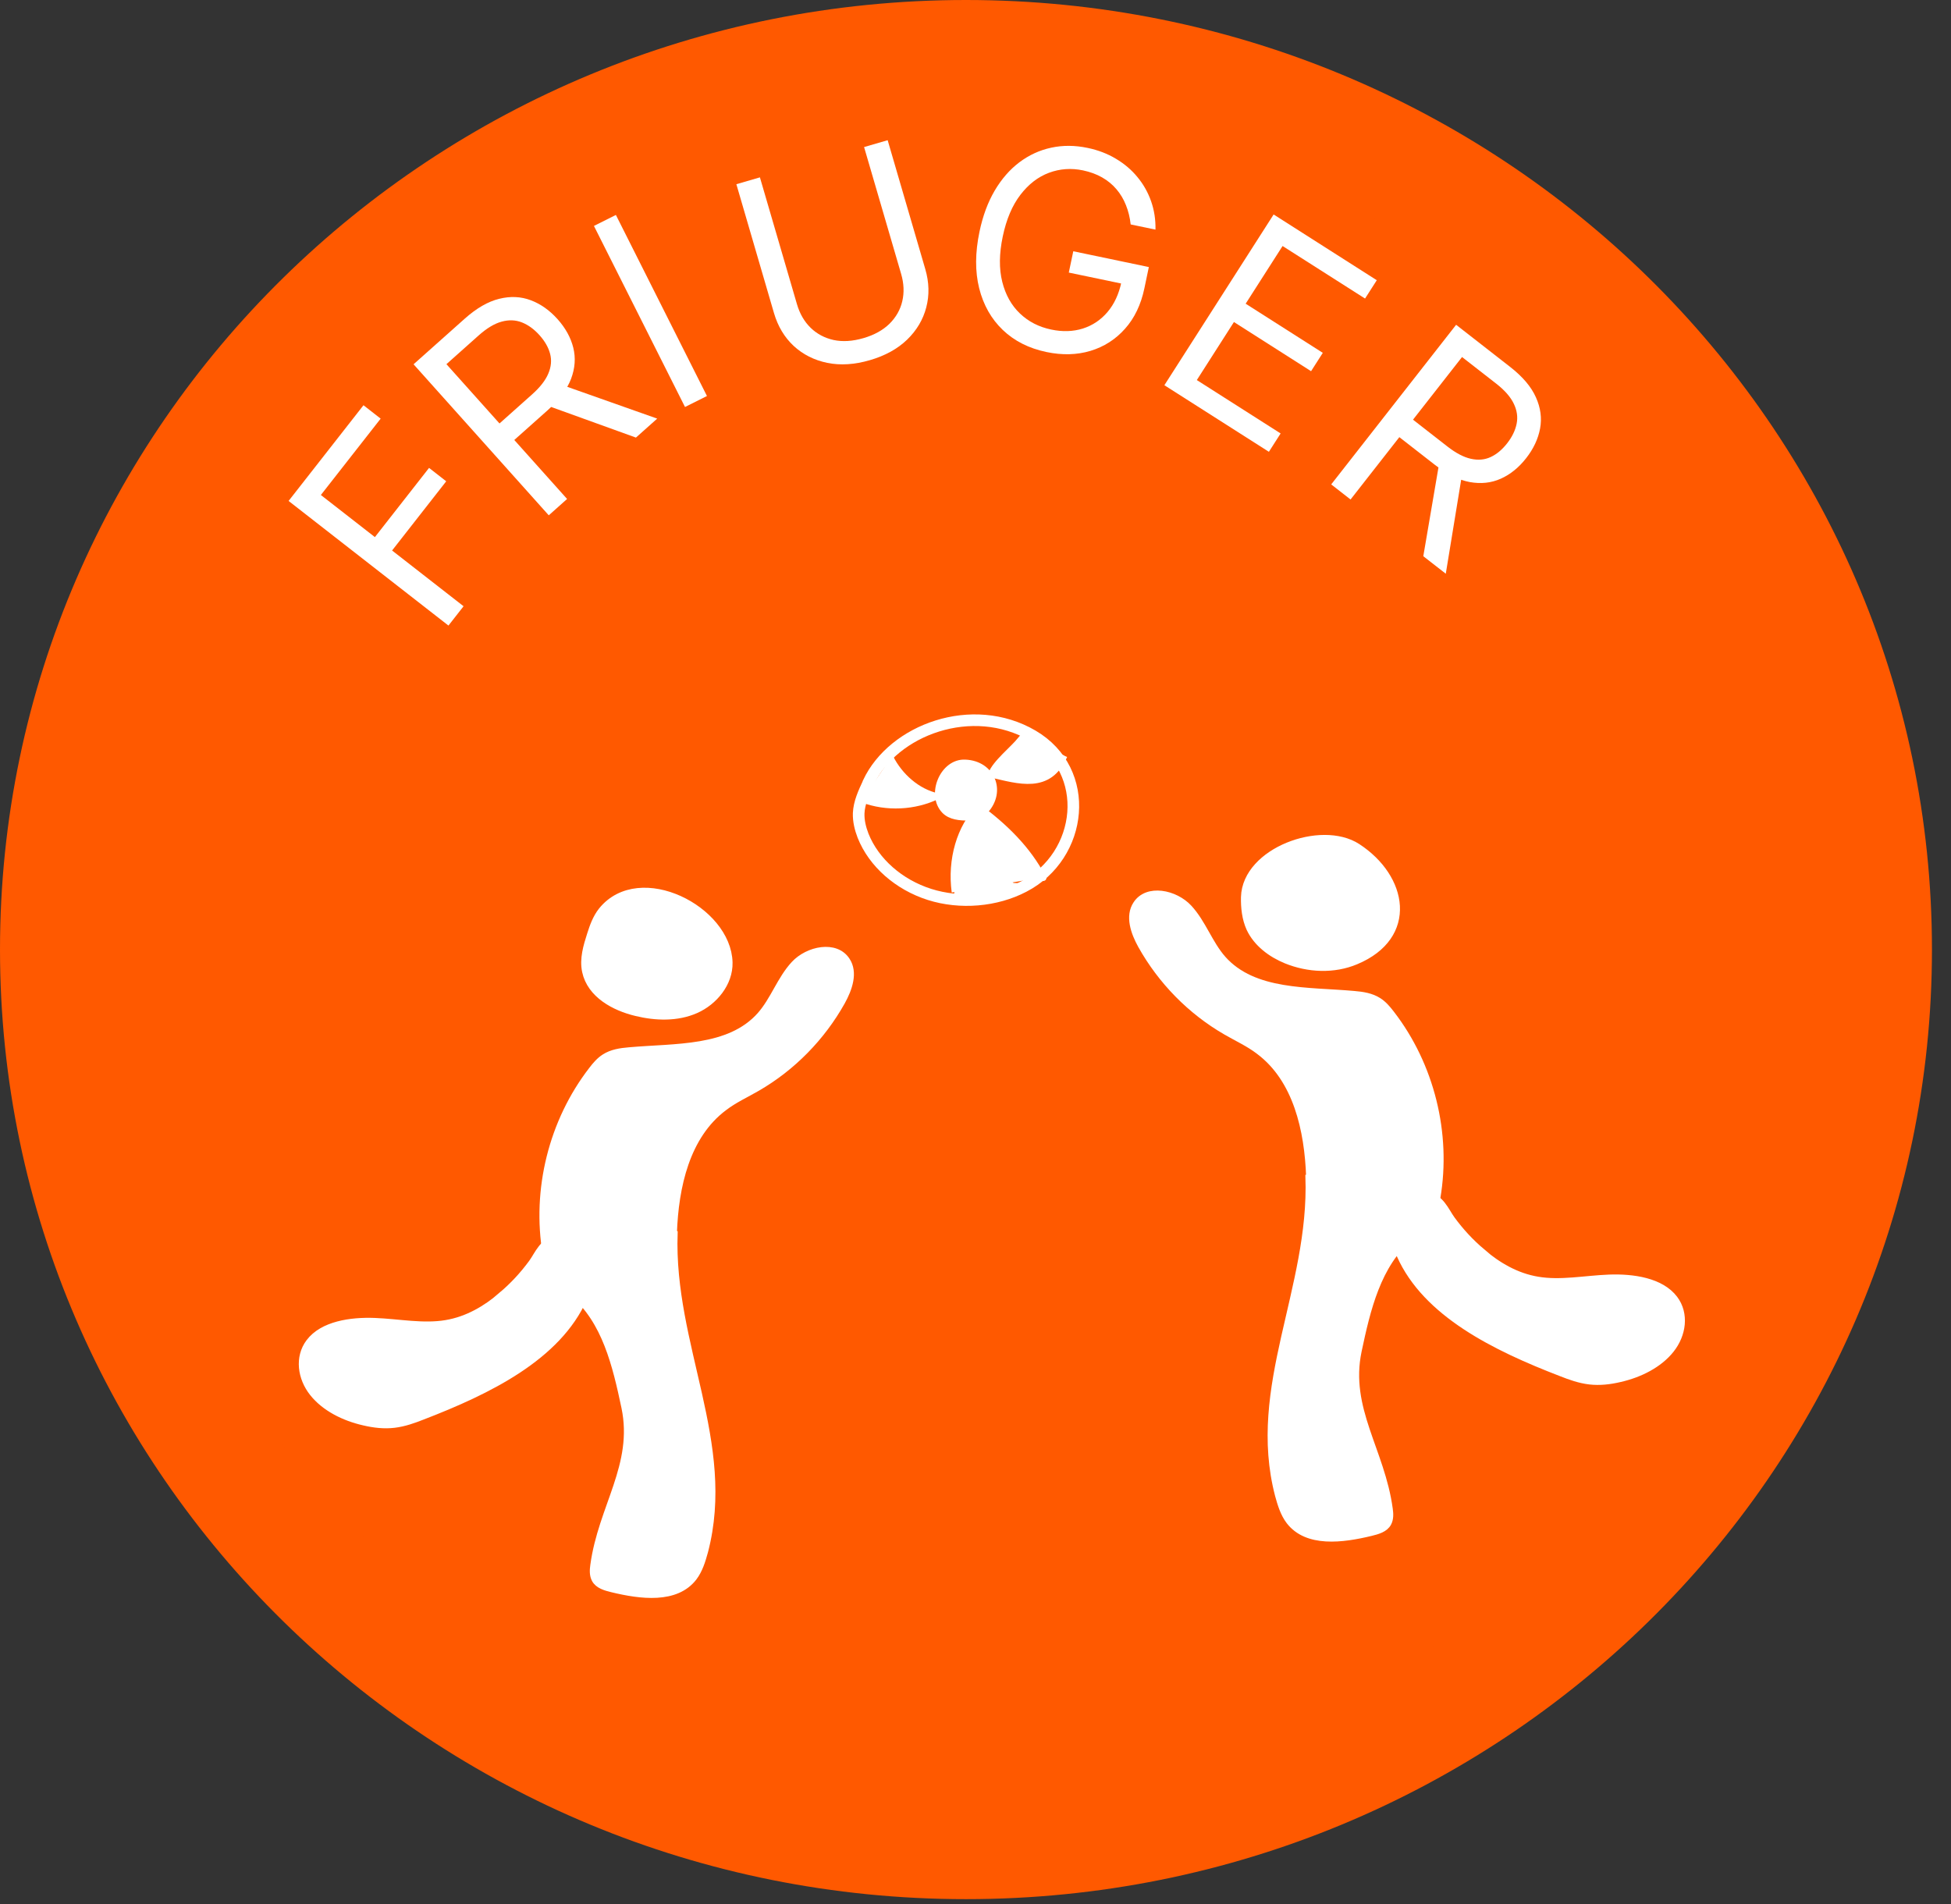<svg width="84" height="82" viewBox="0 0 84 82" fill="none" xmlns="http://www.w3.org/2000/svg">
<rect x="0" y="0" width="84" height="82" fill="#333333" stroke="none"/>
<path d="M41.59 79.275C63.179 79.275 80.68 62.088 80.68 40.887C80.68 19.687 63.179 2.5 41.59 2.5C20.001 2.5 2.5 19.687 2.5 40.887C2.5 62.088 20.001 79.275 41.59 79.275Z" fill="#FF5900" stroke="#FF5900" stroke-width="5" stroke-miterlimit="10"/>
<path d="M23.627 22.189L17.806 15.686L20.007 13.724C20.516 13.27 21.012 12.984 21.494 12.866C21.974 12.747 22.427 12.767 22.852 12.928C23.278 13.088 23.663 13.36 24.006 13.743C24.349 14.127 24.574 14.536 24.683 14.973C24.791 15.409 24.759 15.856 24.586 16.315C24.411 16.771 24.072 17.225 23.567 17.675L21.786 19.263L21.149 18.552L22.905 16.986C23.253 16.676 23.487 16.376 23.608 16.085C23.732 15.792 23.757 15.511 23.686 15.239C23.615 14.964 23.463 14.696 23.23 14.435C22.997 14.175 22.744 13.991 22.472 13.883C22.201 13.776 21.91 13.764 21.601 13.849C21.291 13.932 20.959 14.131 20.607 14.445L19.221 15.681L24.416 21.485L23.627 22.189ZM24.078 16.534L28.296 18.025L27.38 18.842L23.188 17.328L24.078 16.534Z" fill="white"/>
<path d="M26.517 9.255L30.438 17.052L29.493 17.525L25.572 9.728L26.517 9.255Z" fill="white"/>
<path d="M37.203 6.332L38.218 6.037L39.837 11.584C40.005 12.157 40.019 12.707 39.88 13.236C39.744 13.761 39.469 14.224 39.056 14.625C38.643 15.023 38.108 15.318 37.45 15.509C36.793 15.701 36.182 15.739 35.619 15.625C35.055 15.508 34.573 15.265 34.172 14.896C33.774 14.524 33.491 14.052 33.323 13.479L31.704 7.932L32.718 7.637L34.314 13.102C34.434 13.511 34.63 13.849 34.903 14.116C35.176 14.38 35.505 14.554 35.891 14.64C36.279 14.723 36.706 14.696 37.173 14.56C37.639 14.425 38.014 14.218 38.297 13.94C38.579 13.66 38.763 13.336 38.848 12.968C38.935 12.597 38.918 12.206 38.799 11.797L37.203 6.332Z" fill="white"/>
<path d="M48.681 9.664C48.648 9.364 48.58 9.087 48.477 8.833C48.376 8.577 48.24 8.348 48.068 8.147C47.898 7.946 47.692 7.777 47.451 7.639C47.21 7.502 46.935 7.401 46.626 7.336C46.12 7.231 45.633 7.265 45.163 7.44C44.694 7.615 44.284 7.931 43.933 8.389C43.581 8.847 43.328 9.445 43.173 10.185C43.018 10.924 43.011 11.575 43.152 12.135C43.292 12.695 43.547 13.151 43.915 13.5C44.282 13.85 44.731 14.08 45.259 14.19C45.748 14.293 46.201 14.278 46.618 14.148C47.037 14.015 47.392 13.778 47.681 13.438C47.973 13.096 48.174 12.663 48.284 12.14L48.587 12.273L46.017 11.737L46.21 10.819L49.463 11.499L49.271 12.416C49.123 13.12 48.845 13.7 48.436 14.157C48.029 14.615 47.533 14.932 46.947 15.109C46.365 15.283 45.735 15.3 45.056 15.158C44.3 15 43.672 14.683 43.174 14.207C42.679 13.733 42.34 13.134 42.158 12.411C41.978 11.688 41.983 10.877 42.172 9.976C42.313 9.3 42.531 8.711 42.825 8.21C43.122 7.706 43.478 7.298 43.891 6.987C44.305 6.676 44.761 6.466 45.26 6.359C45.758 6.251 46.281 6.254 46.829 6.369C47.28 6.463 47.685 6.619 48.046 6.836C48.41 7.052 48.719 7.315 48.973 7.626C49.231 7.936 49.426 8.283 49.561 8.668C49.695 9.05 49.758 9.456 49.749 9.887L48.681 9.664Z" fill="white"/>
<path d="M50.132 16.587L54.836 9.235L59.277 12.066L58.772 12.855L55.221 10.593L53.632 13.077L56.953 15.193L56.448 15.983L53.127 13.866L51.529 16.365L55.137 18.664L54.632 19.454L50.132 16.587Z" fill="white"/>
<path d="M57.315 20.858L62.693 13.985L65.018 15.798C65.556 16.217 65.926 16.653 66.127 17.105C66.331 17.556 66.391 18.004 66.308 18.451C66.225 18.898 66.025 19.324 65.708 19.729C65.391 20.134 65.028 20.428 64.617 20.612C64.206 20.796 63.759 20.844 63.276 20.756C62.795 20.666 62.288 20.413 61.755 19.997L59.872 18.53L60.461 17.778L62.316 19.224C62.683 19.511 63.021 19.687 63.329 19.755C63.639 19.824 63.922 19.799 64.177 19.681C64.436 19.562 64.673 19.365 64.888 19.09C65.104 18.815 65.24 18.534 65.298 18.248C65.356 17.962 65.316 17.674 65.177 17.386C65.04 17.096 64.786 16.805 64.414 16.515L62.948 15.373L58.148 21.508L57.315 20.858ZM62.97 20.296L62.248 24.704L61.28 23.95L62.029 19.563L62.97 20.296Z" fill="white"/>
<path d="M19.308 26.936L12.425 21.57L15.65 17.449L16.389 18.026L13.815 21.314L16.141 23.127L18.473 20.147L19.212 20.724L16.881 23.704L19.959 26.104L19.308 26.936Z" fill="white"/>
<path d="M37.39 33.702C37.19 34.131 36.99 34.56 36.97 35.019C36.96 35.349 37.04 35.678 37.16 35.987C37.62 37.145 38.7 38.093 40.02 38.513C41.34 38.932 42.88 38.802 44.08 38.173C46.64 36.846 47.05 33.193 44.46 31.675C41.87 30.158 38.46 31.416 37.39 33.692V33.702Z" stroke="white" stroke-width="0.5" stroke-miterlimit="10"/>
<path d="M25.99 39.272C25.76 39.561 25.63 39.92 25.52 40.27C25.36 40.769 25.2 41.298 25.31 41.807C25.51 42.745 26.49 43.284 27.42 43.504C28.24 43.703 29.14 43.733 29.91 43.394C30.68 43.055 31.31 42.286 31.29 41.448C31.24 39.242 27.55 37.345 25.99 39.272Z" fill="white" stroke="white" stroke-width="0.5" stroke-miterlimit="10"/>
<path d="M53.68 38.632C53.67 39.071 53.72 39.531 53.9 39.93C54.19 40.549 54.78 40.988 55.41 41.247C56.34 41.627 57.42 41.676 58.34 41.287C60.8 40.259 60.35 37.834 58.39 36.556C56.89 35.578 53.73 36.736 53.68 38.632Z" fill="white" stroke="white" stroke-width="0.5" stroke-miterlimit="10"/>
<path d="M56.36 50.67C56.29 48.674 55.81 46.488 54.2 45.28C53.76 44.941 53.25 44.711 52.77 44.432C51.25 43.553 49.98 42.256 49.12 40.719C48.81 40.16 48.56 39.451 48.91 38.922C49.39 38.184 50.6 38.433 51.2 39.082C51.8 39.731 52.08 40.619 52.66 41.278C53.99 42.775 56.31 42.615 58.3 42.795C58.67 42.825 59.05 42.885 59.36 43.084C59.58 43.224 59.75 43.424 59.91 43.633C61.63 45.859 62.36 48.803 61.89 51.578C61.84 51.888 61.76 52.207 61.59 52.477C61.38 52.806 61.03 53.026 60.73 53.275C59.33 54.453 58.88 56.379 58.5 58.176C57.98 60.661 59.5 62.458 59.84 64.973C59.87 65.183 59.88 65.402 59.78 65.592C59.64 65.851 59.32 65.941 59.03 66.011C57.8 66.31 56.27 66.51 55.5 65.512C55.25 65.183 55.13 64.783 55.02 64.384C53.8 59.713 56.5 55.511 56.33 50.68L56.36 50.67Z" fill="white" stroke="white" stroke-width="0.25" stroke-miterlimit="10"/>
<path d="M29.02 53.096C29.09 51.099 29.57 48.914 31.18 47.706C31.62 47.367 32.13 47.137 32.61 46.858C34.13 45.979 35.4 44.682 36.26 43.145C36.57 42.586 36.82 41.877 36.47 41.348C35.99 40.609 34.78 40.859 34.18 41.508C33.58 42.157 33.3 43.045 32.72 43.703C31.39 45.201 29.07 45.041 27.08 45.221C26.71 45.251 26.33 45.31 26.02 45.51C25.8 45.65 25.63 45.849 25.47 46.059C23.75 48.285 23.02 51.229 23.49 54.004C23.54 54.313 23.62 54.633 23.79 54.902C24 55.232 24.35 55.451 24.65 55.701C26.05 56.879 26.5 58.805 26.88 60.602C27.4 63.087 25.88 64.883 25.54 67.399C25.51 67.608 25.5 67.828 25.6 68.017C25.74 68.277 26.06 68.367 26.35 68.437C27.58 68.736 29.11 68.936 29.88 67.938C30.13 67.608 30.25 67.209 30.36 66.81C31.58 62.139 28.88 57.937 29.05 53.106L29.02 53.096Z" fill="white" stroke="white" stroke-width="0.25" stroke-miterlimit="10"/>
<path d="M63.74 53.994C64.42 54.573 65.23 55.062 66.19 55.221C67.19 55.391 68.25 55.172 69.28 55.132C70.31 55.092 71.47 55.271 72.01 55.99C72.46 56.589 72.35 57.427 71.86 58.046C71.37 58.665 70.56 59.074 69.72 59.264C69.3 59.364 68.87 59.413 68.45 59.364C68.03 59.314 67.64 59.174 67.26 59.024C64.41 57.926 61.47 56.479 60.37 53.994C60.07 53.325 59.83 51.389 61.34 51.548C61.95 51.608 62.15 52.197 62.42 52.566C62.8 53.086 63.24 53.565 63.75 53.994H63.74Z" fill="white" stroke="white" stroke-width="0.5" stroke-miterlimit="10"/>
<path d="M21.669 55.861C20.989 56.44 20.179 56.929 19.219 57.089C18.219 57.258 17.159 57.039 16.129 56.999C15.099 56.959 13.939 57.139 13.399 57.857C12.949 58.456 13.059 59.294 13.549 59.913C14.039 60.532 14.849 60.941 15.689 61.131C16.109 61.231 16.539 61.281 16.959 61.231C17.379 61.181 17.769 61.041 18.149 60.891C20.999 59.794 23.939 58.346 25.039 55.861C25.339 55.192 25.579 53.256 24.069 53.416C23.459 53.475 23.259 54.064 22.989 54.434C22.609 54.953 22.169 55.432 21.659 55.861H21.669Z" fill="white" stroke="white" stroke-width="0.5" stroke-miterlimit="10"/>
<path d="M45.83 32.545C45.17 34.072 43.85 33.623 42.66 33.353C42.84 32.844 43.62 32.255 43.95 31.826C44.05 31.696 44.25 31.567 44.35 31.696" fill="white"/>
<path d="M45.83 32.545C45.17 34.072 43.85 33.623 42.66 33.353C42.84 32.844 43.62 32.255 43.95 31.826C44.05 31.696 44.25 31.567 44.35 31.696" stroke="white" stroke-width="0.25" stroke-miterlimit="10"/>
<path d="M41.1 38.413C40.91 37.015 41.321 35.608 42.16 34.77C43.211 35.548 44.261 36.536 44.91 37.804C44.931 37.834 44.95 37.754 44.91 37.774" fill="white"/>
<path d="M41.1 38.413C40.91 37.015 41.321 35.608 42.16 34.77C43.211 35.548 44.261 36.536 44.91 37.804C44.931 37.834 44.95 37.754 44.91 37.774" stroke="white" stroke-width="0.25" stroke-miterlimit="10"/>
<path d="M37.13 34.431C38.17 34.821 39.38 34.761 40.37 34.282C39.49 34.092 38.74 33.403 38.35 32.635" fill="white"/>
<path d="M37.13 34.431C38.17 34.821 39.38 34.761 40.37 34.282C39.49 34.092 38.74 33.403 38.35 32.635" stroke="white" stroke-width="0.25" stroke-miterlimit="10"/>
<path d="M42.43 38.005C42.21 38.005 41.98 38.005 41.79 38.115C42.48 38.115 43.17 38.115 43.86 38.154C43.24 38.085 42.69 38.614 42.07 38.584C42.47 38.324 43.01 38.374 43.45 38.194C42.8 38.224 42.18 38.554 41.53 38.474C41.85 38.274 42.24 38.254 42.61 38.264C42.15 38.394 41.68 38.474 41.2 38.484C41.21 38.434 41.27 38.434 41.32 38.434C42.03 38.434 42.9 38.444 43.54 38.095C43.3 37.885 42.72 38.005 42.42 38.005H42.43Z" stroke="white" stroke-width="0.25" stroke-miterlimit="10"/>
<path d="M40.66 34.909C40.92 35.179 41.33 35.209 41.71 35.209C41.84 35.209 41.97 35.209 42.09 35.159C42.23 35.109 42.34 35.009 42.44 34.899C43.19 34.071 42.72 32.883 41.56 32.833C40.59 32.783 40 34.221 40.66 34.909Z" fill="white" stroke="white" stroke-width="0.25" stroke-miterlimit="10"/>
</svg>
